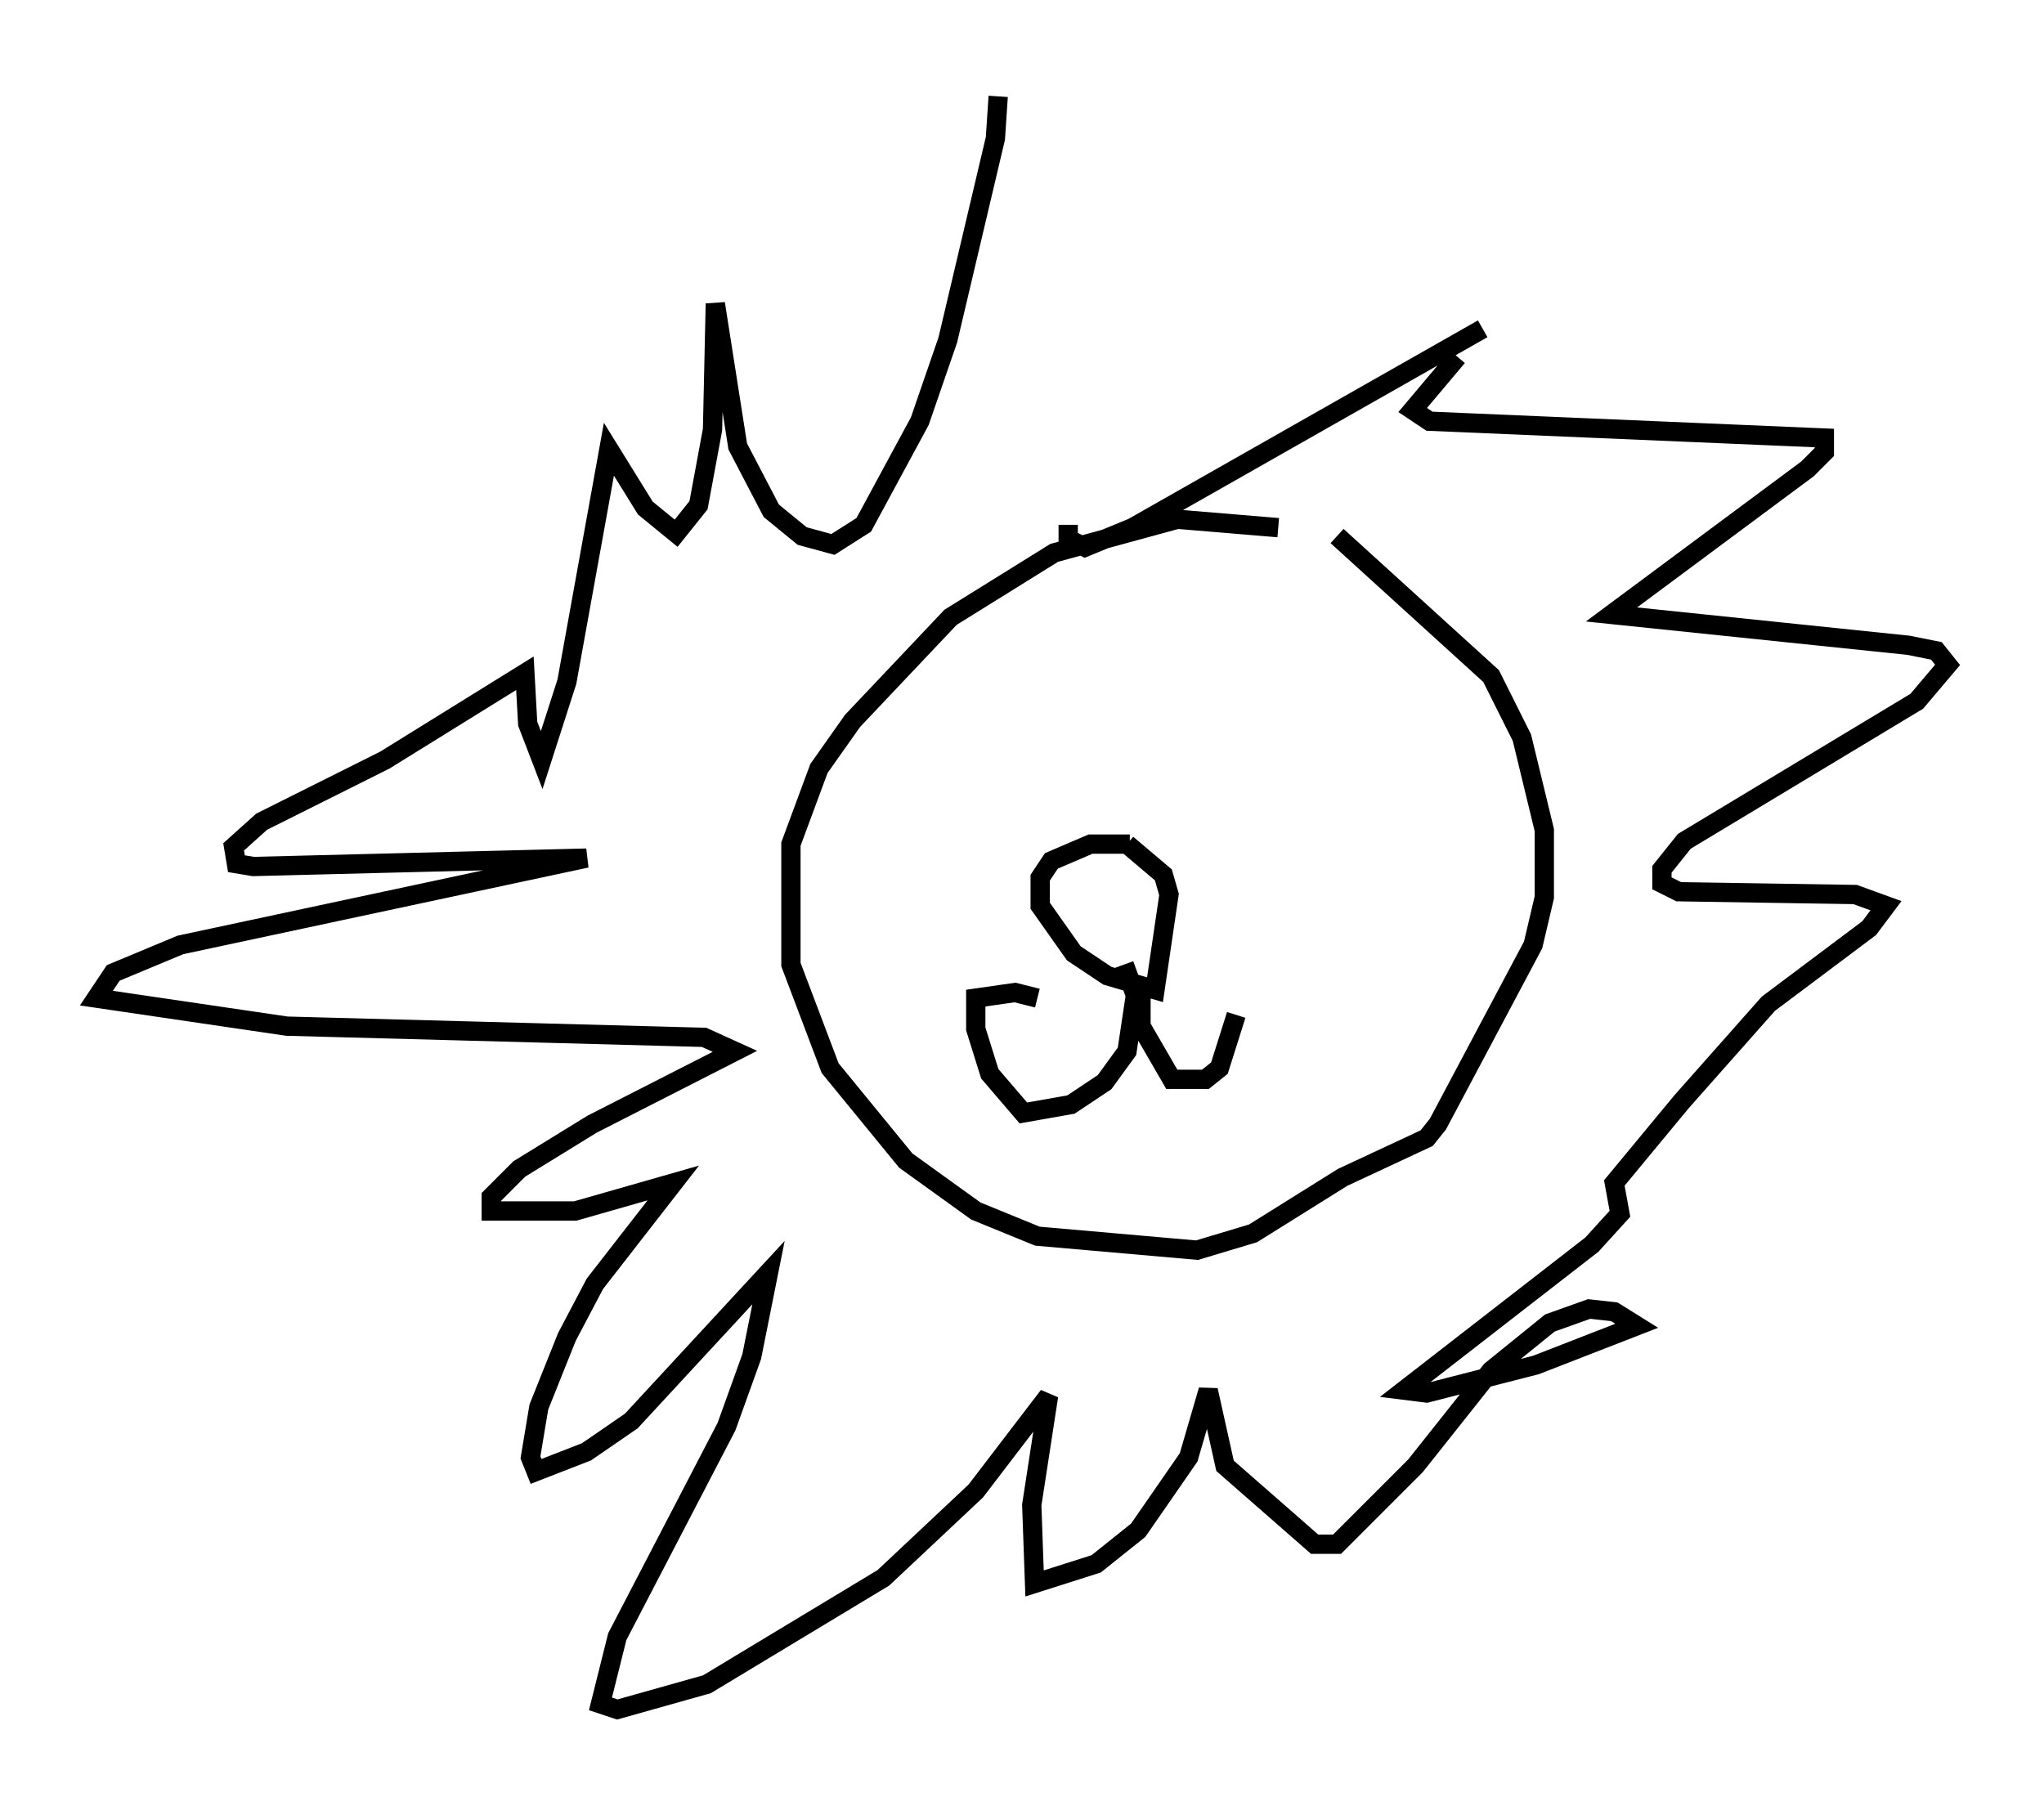 <?xml version="1.0" encoding="utf-8" ?>
<svg baseProfile="full" height="93.665" version="1.1" width="106.011" xmlns="http://www.w3.org/2000/svg" xmlns:ev="http://www.w3.org/2001/xml-events" xmlns:xlink="http://www.w3.org/1999/xlink"><defs /><rect fill="white" height="93.665" width="106.011" x="0" y="0" /><path d="M70.072, 28.385 m-3.777, -1.017 l-5.229, -0.436 -6.391, 1.743 l-5.374, 3.341 -5.084, 5.374 l-1.743, 2.469 -1.453, 3.922 l0.0, 6.246 2.034, 5.374 l3.922, 4.793 3.631, 2.615 l3.196, 1.307 8.279, 0.726 l2.905, -0.872 4.648, -2.905 l4.358, -2.034 0.581, -0.726 l4.939, -9.296 0.581, -2.469 l0.0, -3.486 -1.162, -4.793 l-1.598, -3.196 -7.989, -7.263 m-10.749, 15.978 l-2.034, 0.0 -2.034, 0.872 l-0.581, 0.872 0.0, 1.453 l1.743, 2.469 1.743, 1.162 l2.469, 0.726 0.726, -4.939 l-0.291, -1.017 -1.888, -1.598 m-0.145, 6.246 l0.581, 1.598 -0.436, 2.905 l-1.162, 1.598 -1.743, 1.162 l-2.469, 0.436 -1.743, -2.034 l-0.726, -2.324 0.0, -1.598 l2.034, -0.291 1.162, 0.291 m5.374, -0.436 l0.0, 1.888 1.598, 2.76 l1.743, 0.0 0.726, -0.581 l0.872, -2.76 m-8.715, -25.419 l0.0, 0.726 0.872, 0.436 l2.469, -1.017 18.156, -10.313 m-1.307, 1.453 l-2.324, 2.76 0.872, 0.581 l20.48, 0.872 0.0, 0.726 l-0.872, 0.872 -10.168, 7.553 l15.397, 1.598 1.453, 0.291 l0.581, 0.726 -1.598, 1.888 l-12.056, 7.263 -1.162, 1.453 l0.0, 0.726 0.872, 0.436 l9.151, 0.145 1.598, 0.581 l-0.872, 1.162 -5.229, 3.922 l-4.503, 5.084 -3.486, 4.212 l0.291, 1.598 -1.453, 1.598 l-9.732, 7.553 1.162, 0.145 l5.665, -1.453 5.229, -2.034 l-1.162, -0.726 -1.307, -0.145 l-2.034, 0.726 -3.05, 2.469 l-3.922, 4.939 -4.067, 4.067 l-1.162, 0.0 -4.648, -4.067 l-0.872, -3.922 -1.017, 3.486 l-2.615, 3.777 -2.179, 1.743 l-3.196, 1.017 -0.145, -4.067 l0.872, -5.665 -3.777, 4.939 l-4.793, 4.503 -9.151, 5.52 l-4.648, 1.307 -0.872, -0.291 l0.872, -3.486 5.665, -10.894 l1.307, -3.631 0.872, -4.358 l-7.117, 7.698 -2.324, 1.598 l-2.615, 1.017 -0.291, -0.726 l0.436, -2.615 1.453, -3.631 l1.453, -2.76 4.067, -5.229 l-5.084, 1.453 -4.358, 0.0 l0.0, -0.726 1.453, -1.453 l3.777, -2.324 7.408, -3.777 l-1.598, -0.726 -21.642, -0.581 l-9.877, -1.453 0.872, -1.307 l3.486, -1.453 21.061, -4.503 l-17.285, 0.436 -0.872, -0.145 l-0.145, -0.872 1.453, -1.307 l6.391, -3.196 7.263, -4.503 l0.145, 2.615 0.726, 1.888 l1.307, -4.067 2.179, -12.056 l1.888, 3.05 1.598, 1.307 l1.162, -1.453 0.726, -3.922 l0.145, -6.536 1.162, 7.408 l1.743, 3.341 1.598, 1.307 l1.598, 0.436 1.598, -1.017 l2.905, -5.374 1.453, -4.212 l2.469, -10.458 0.145, -2.179 " fill="none" stroke="black" stroke-width="1" /></svg>